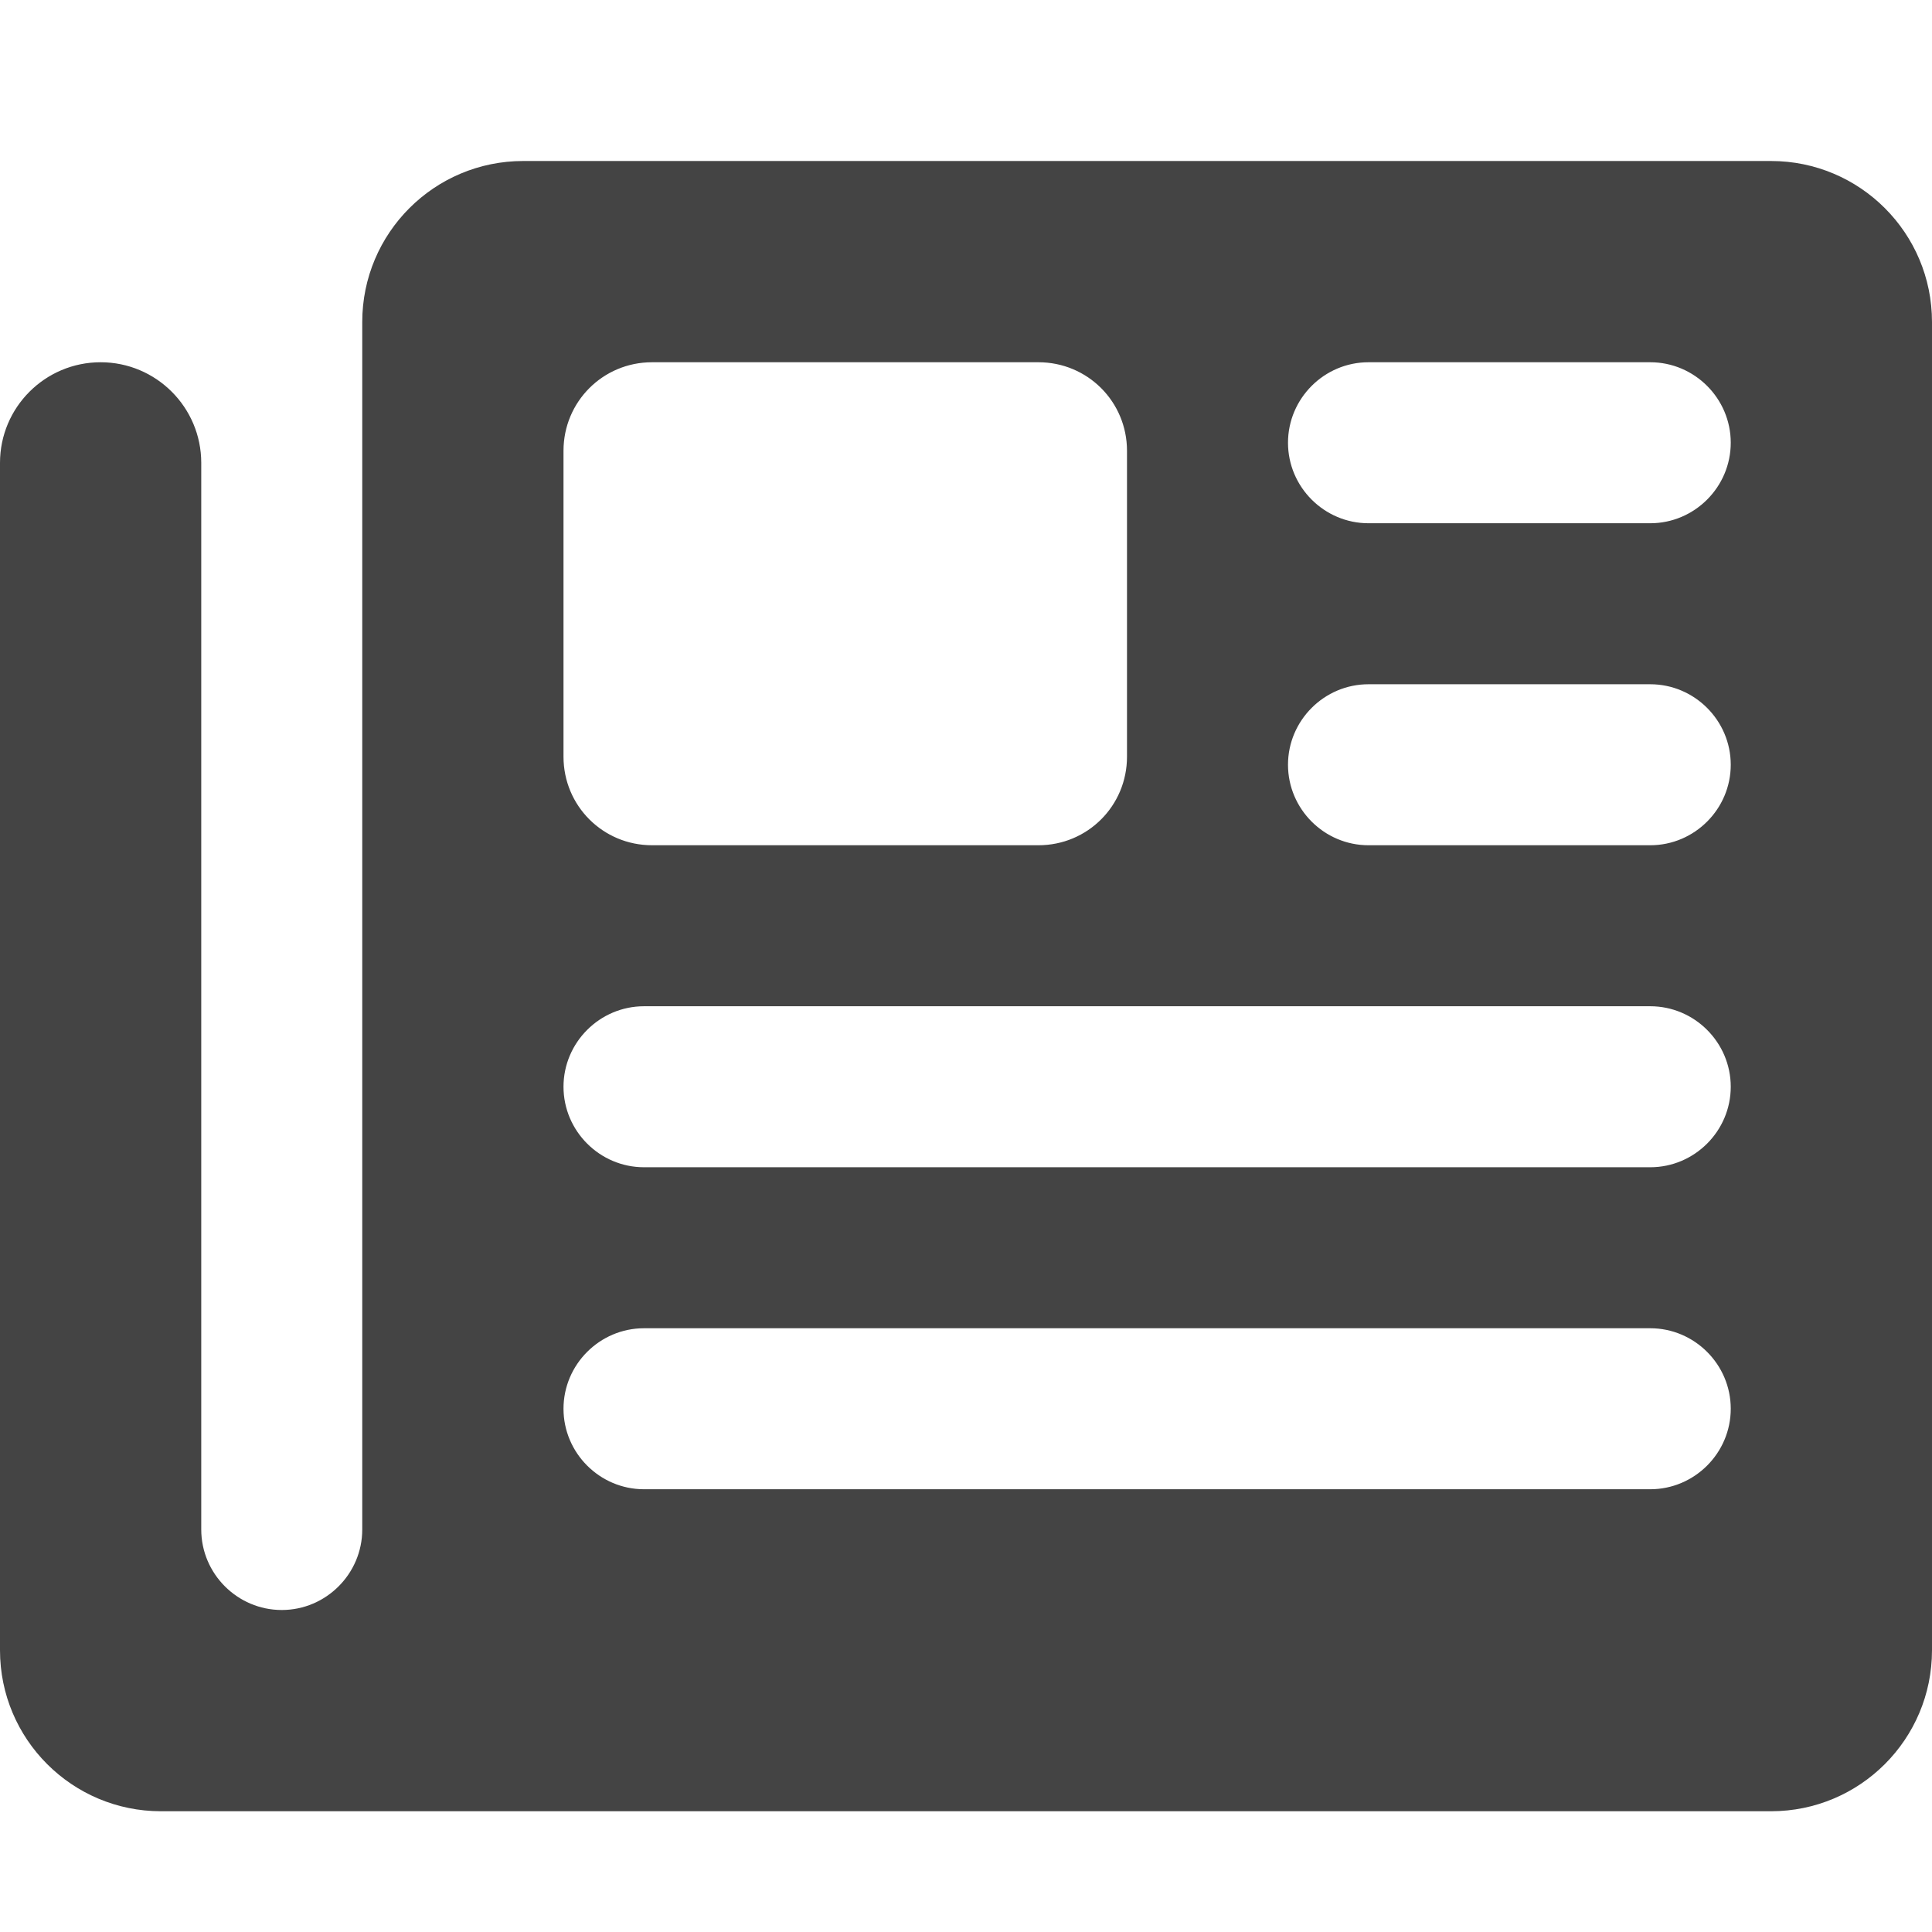 <?xml version="1.0" encoding="utf-8"?>
<!-- Generated by IcoMoon.io -->
<!DOCTYPE svg PUBLIC "-//W3C//DTD SVG 1.1//EN" "http://www.w3.org/Graphics/SVG/1.1/DTD/svg11.dtd">
<svg version="1.1" xmlns="http://www.w3.org/2000/svg" xmlns:xlink="http://www.w3.org/1999/xlink" width="48" height="48" viewBox="0 0 48 48">
<path fill="#444444" d="M0 41c0 2.21 1.79 4 4 4h40c2.21 0 4-1.79 4-4l-0-33c0-2.21-1.79-4-4-4l-31 0c-2.21 0-4 1.79-4 4v30c0 1.1-0.9 2-2 2s-2-0.9-2-2l-0-26.5c0-1.38-1.12-2.5-2.5-2.5s-2.5 1.12-2.5 2.5v29.5zM28 11.2v7.6c0 1.22-0.98 2.2-2.2 2.2h-9.6c-1.22 0-2.2-0.98-2.2-2.2v-7.6c0-1.22 0.98-2.2 2.2-2.2h9.6c1.22 0 2.2 0.98 2.2 2.2zM41 29h-25c-1.1 0-2-0.9-2-2s0.9-2 2-2h25c1.1 0 2 0.9 2 2s-0.9 2-2 2zM41 37h-25c-1.1 0-2-0.9-2-2s0.9-2 2-2h25c1.1 0 2 0.9 2 2s-0.9 2-2 2zM41 13h-7c-1.1 0-2-0.9-2-2s0.9-2 2-2h7c1.1 0 2 0.9 2 2s-0.9 2-2 2zM41 21h-7c-1.1 0-2-0.9-2-2s0.9-2 2-2h7c1.1 0 2 0.9 2 2s-0.9 2-2 2z"></path>
</svg>
